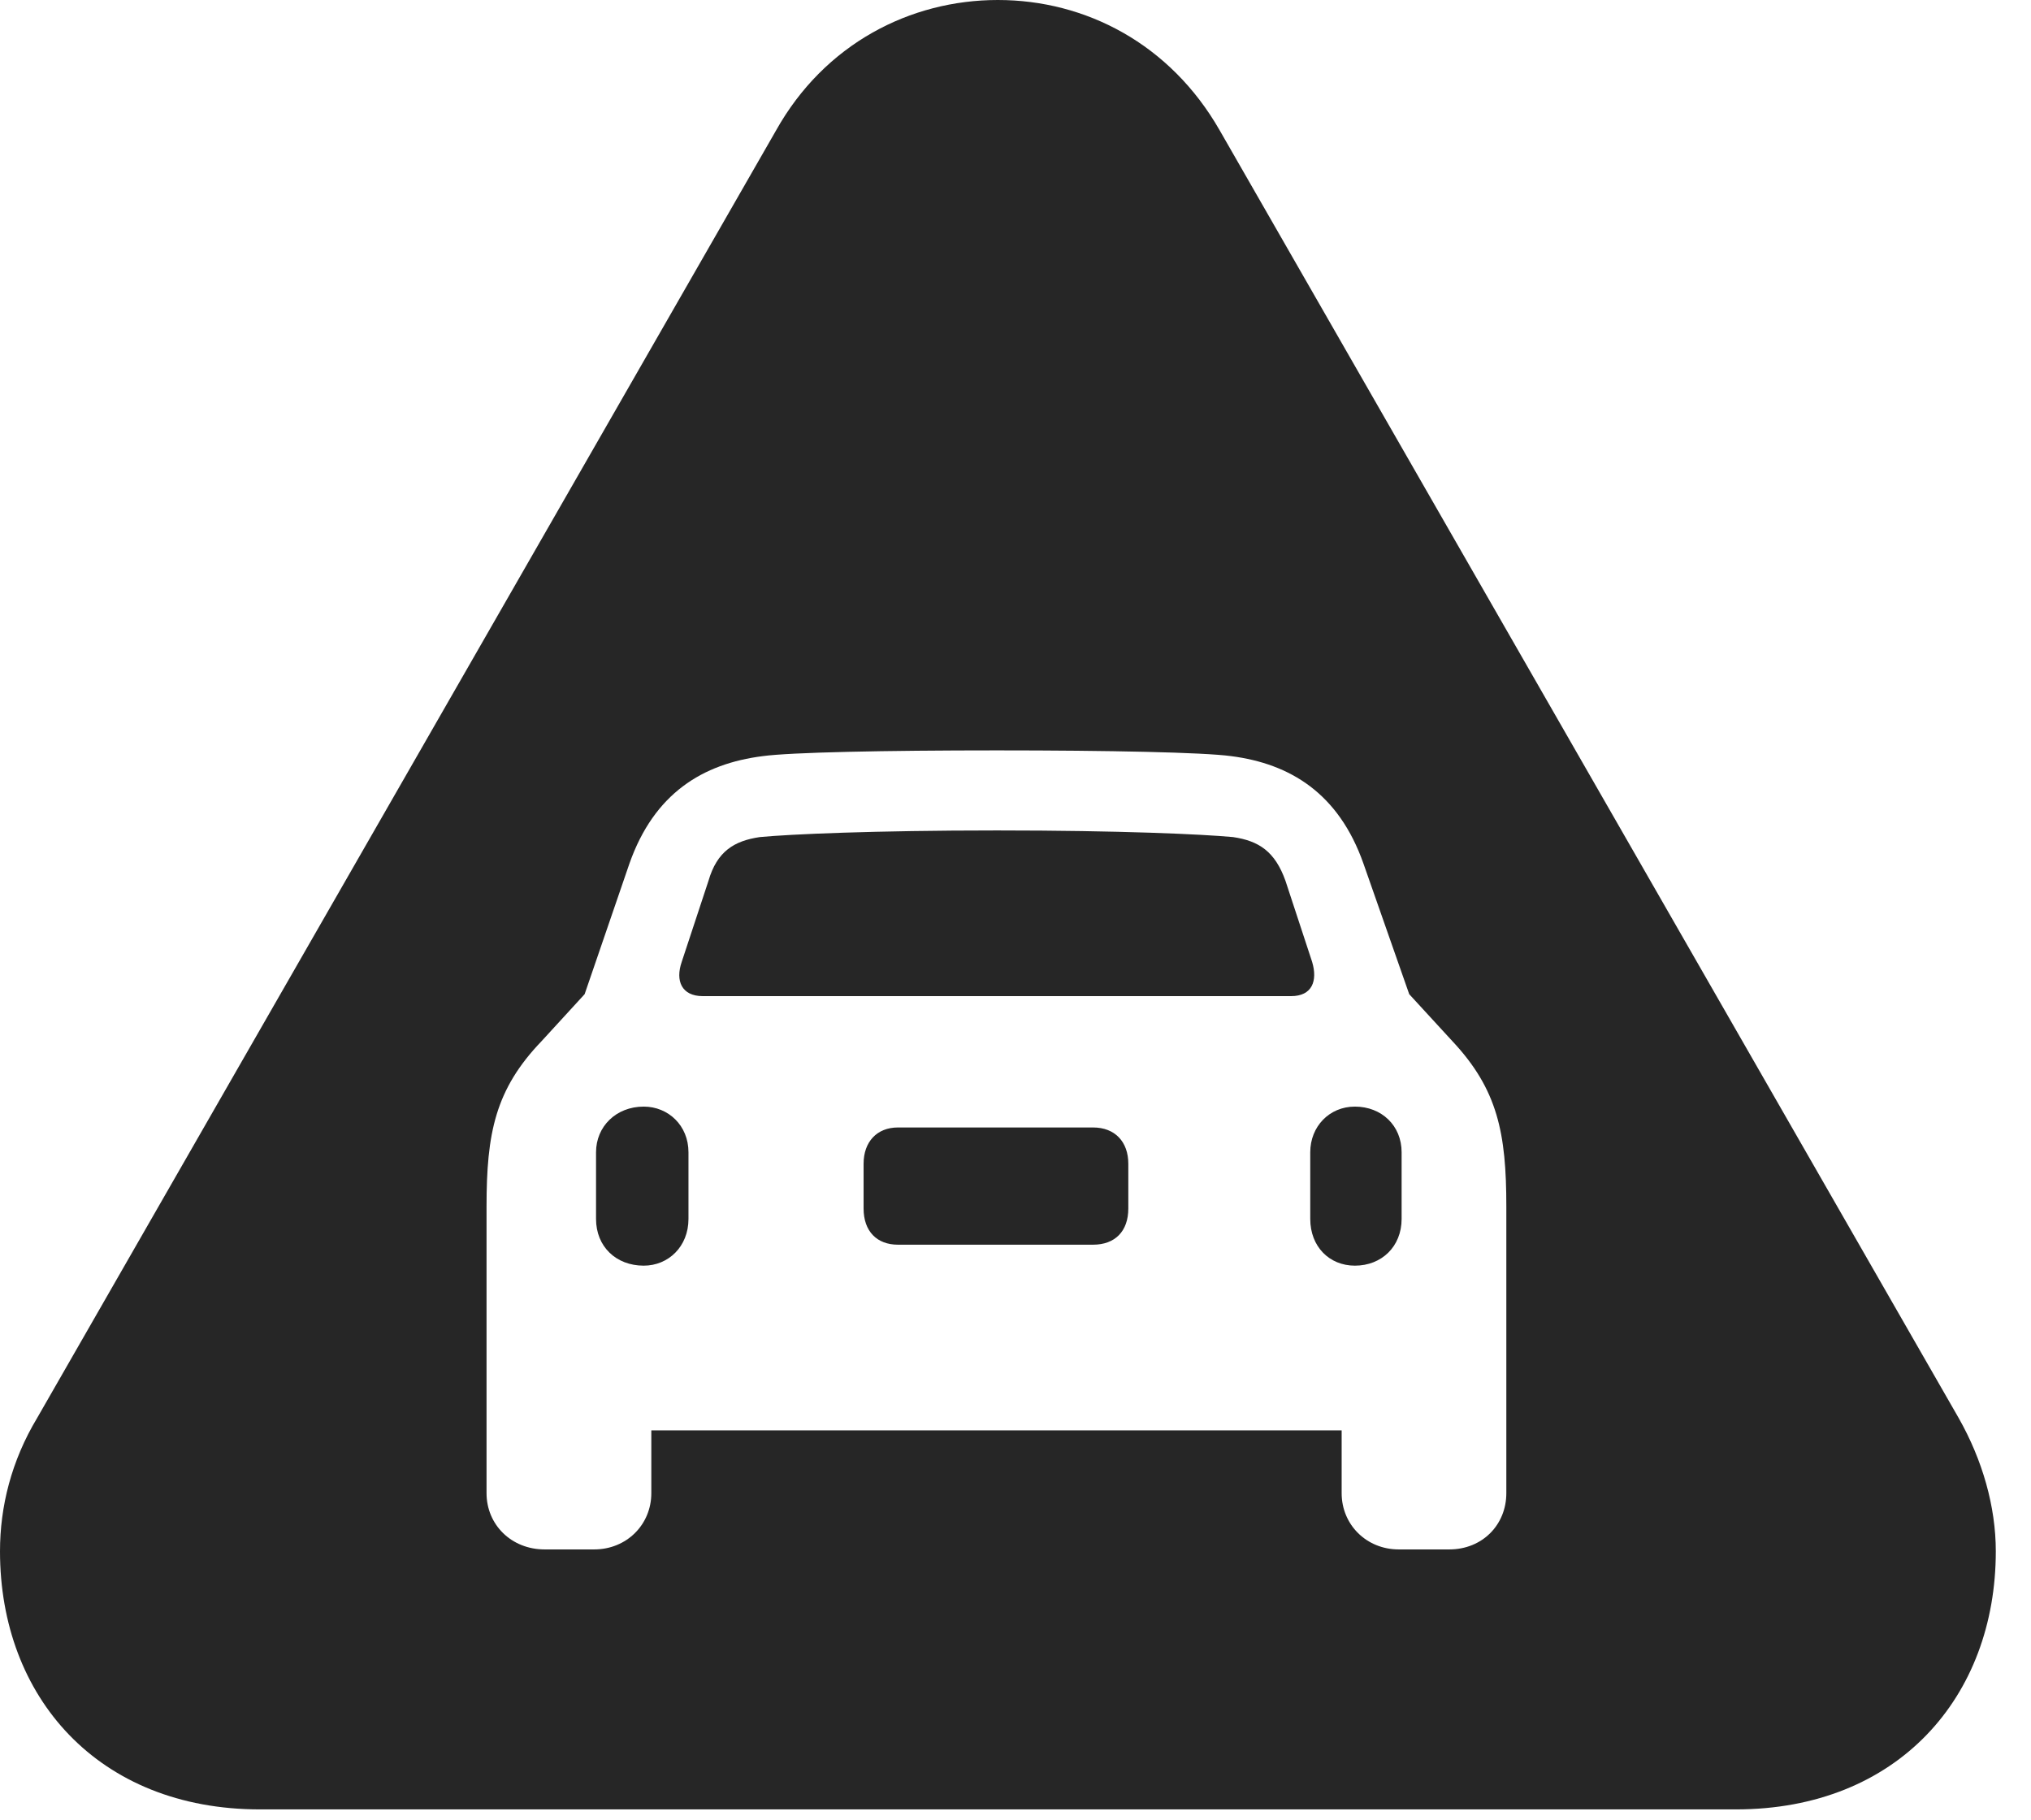 <?xml version="1.0" encoding="UTF-8"?>
<!--Generator: Apple Native CoreSVG 341-->
<!DOCTYPE svg
PUBLIC "-//W3C//DTD SVG 1.1//EN"
       "http://www.w3.org/Graphics/SVG/1.1/DTD/svg11.dtd">
<svg version="1.1" xmlns="http://www.w3.org/2000/svg" xmlns:xlink="http://www.w3.org/1999/xlink" viewBox="0 0 20.83 18.662">
 <g>
  <rect height="18.662" opacity="0" width="20.83" x="0" y="0"/>
  <path d="M12.51 1.338L20.088 14.541C20.332 14.971 20.469 15.449 20.469 15.908C20.469 17.402 19.463 18.555 17.803 18.555L2.666 18.555C1.006 18.555 0 17.402 0 15.908C0 15.449 0.117 14.98 0.381 14.541L7.959 1.338C8.457 0.449 9.336 0 10.234 0C11.133 0 12.002 0.449 12.51 1.338ZM7.822 7.754C7.207 7.832 6.709 8.135 6.455 8.857L5.996 10.195L5.557 10.674C5.078 11.172 4.99 11.621 4.99 12.373L4.99 15.312C4.99 15.635 5.244 15.889 5.586 15.889L6.094 15.889C6.426 15.889 6.68 15.635 6.68 15.312L6.68 14.668L13.76 14.668L13.76 15.312C13.76 15.635 14.014 15.889 14.346 15.889L14.863 15.889C15.205 15.889 15.449 15.635 15.449 15.312L15.449 12.373C15.449 11.621 15.361 11.172 14.893 10.674L14.453 10.195L13.984 8.857C13.73 8.135 13.232 7.832 12.627 7.754C12.344 7.715 11.367 7.695 10.225 7.695C9.072 7.695 8.105 7.715 7.822 7.754ZM7.061 11.816L7.061 12.5C7.061 12.783 6.855 12.979 6.602 12.979C6.318 12.979 6.113 12.783 6.113 12.5L6.113 11.816C6.113 11.553 6.318 11.348 6.602 11.348C6.855 11.348 7.061 11.543 7.061 11.816ZM14.375 11.816L14.375 12.5C14.375 12.783 14.17 12.979 13.896 12.979C13.633 12.979 13.438 12.783 13.438 12.5L13.438 11.816C13.438 11.553 13.633 11.348 13.896 11.348C14.17 11.348 14.375 11.543 14.375 11.816ZM11.572 11.934L11.572 12.393C11.572 12.627 11.435 12.764 11.211 12.764L9.209 12.764C8.994 12.764 8.857 12.627 8.857 12.393L8.857 11.934C8.857 11.709 8.994 11.562 9.209 11.562L11.211 11.562C11.435 11.562 11.572 11.709 11.572 11.934ZM12.646 8.584C12.91 8.623 13.076 8.73 13.184 9.033L13.457 9.863C13.516 10.059 13.457 10.215 13.242 10.215L7.207 10.215C6.992 10.215 6.924 10.059 6.992 9.863L7.266 9.033C7.354 8.73 7.529 8.623 7.793 8.584C8.096 8.555 8.955 8.516 10.225 8.516C11.494 8.516 12.334 8.555 12.646 8.584Z" fill="black" fill-opacity="0.85"/>
 </g>
</svg>
